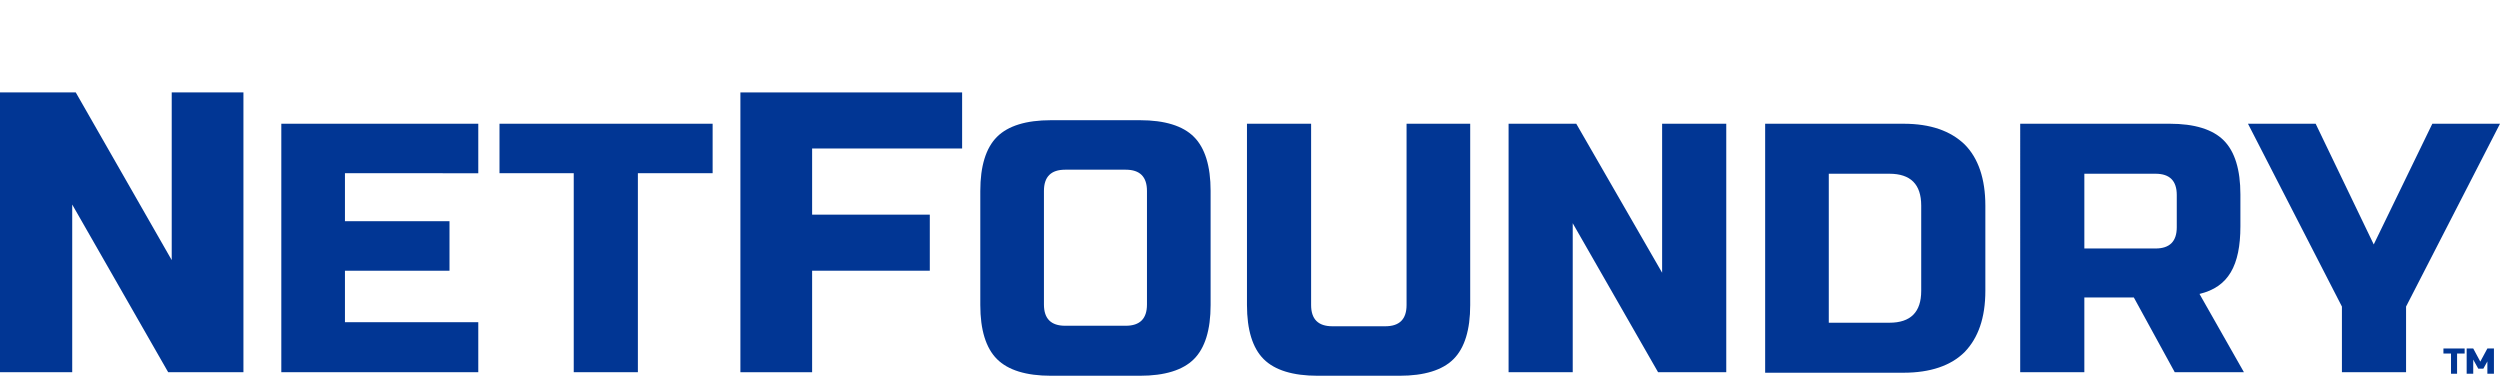 <?xml version="1.0" encoding="utf-8"?>
<!-- Generator: Adobe Illustrator 23.0.3, SVG Export Plug-In . SVG Version: 6.00 Build 0)  -->
<svg id='Layer_1' style='enable-background:new 0 0 495 74.4;' version='1.1' viewBox='0 0 495 74.4'
     x='0px'
     xml:space='preserve' xmlns='http://www.w3.org/2000/svg' y='0px'>
<style type='text/css'>
	.st0 {
    fill: #013694;
  }
</style>
  <g>
	<path class='st0' d='M48.3,73.7h-15l-19-33.2v33.2H0V18.3h15l19,33.2V18.3h14.2V73.7z'/>
    <path class='st0' d='M94.7,73.7h-39V24.5h39v9.8H68.3v9.5H89v9.8H68.3v10.2h26.4V73.7z'/>
    <path class='st0' d='M126.3,73.7h-12.7V34.3H98.9v-9.8h42.2v9.8h-14.8V73.7z'/>
    <path class='st0' d='M160.8,73.7h-14.2V18.3h43.9v11.1h-29.7v13.1h23.3v11.1h-23.3V73.7z'/>
    <path class='st0' d='M239.7,60.4c0,4.9-1.1,8.5-3.3,10.7c-2.2,2.2-5.8,3.3-10.7,3.3h-17.6c-4.9,0-8.5-1.1-10.7-3.3
		c-2.2-2.2-3.3-5.8-3.3-10.7V37.8c0-4.9,1.1-8.5,3.3-10.7c2.2-2.2,5.8-3.3,10.7-3.3h17.6c4.9,0,8.5,1.1,10.7,3.3
		c2.2,2.2,3.3,5.8,3.3,10.7V60.4z M227.1,37.8c0-2.8-1.4-4.2-4.2-4.2h-12c-2.8,0-4.2,1.4-4.2,4.2v22.5c0,2.8,1.4,4.2,4.2,4.2h12
		c2.8,0,4.2-1.4,4.2-4.2V37.8z'/>
    <path class='st0' d='M278.4,24.5h12.7v35.9c0,4.9-1.1,8.5-3.3,10.7c-2.2,2.2-5.8,3.3-10.7,3.3h-16.2c-4.9,0-8.5-1.1-10.7-3.3
		c-2.2-2.2-3.3-5.8-3.3-10.7V24.5h12.7v35.9c0,2.8,1.4,4.2,4.2,4.2h10.5c2.8,0,4.2-1.4,4.2-4.2V24.5z'/>
    <path class='st0' d='M341.7,73.7h-13.4l-16.9-29.5v29.5h-12.7V24.5h13.4L329.1,54V24.5h12.7V73.7z'/>
    <path class='st0' d='M376.9,24.5c5.3,0,9.3,1.4,12.1,4.1c2.7,2.7,4.1,6.8,4.1,12.1v16.9c0,5.3-1.4,9.3-4.1,12.1
		c-2.7,2.7-6.8,4.1-12.1,4.1h-27.4V24.5H376.9z M380.4,40.7c0-4.2-2.1-6.3-6.3-6.3h-12v29.5h12c4.2,0,6.3-2.1,6.3-6.3V40.7z'/>
    <path class='st0' d='M400.1,24.5h29.5c4.9,0,8.5,1.1,10.7,3.3c2.2,2.2,3.3,5.8,3.3,10.7v6.3c0,3.9-0.6,6.9-1.9,9.1
		c-1.3,2.2-3.3,3.6-6.2,4.3l8.8,15.5h-13.7l-8.1-14.8h-9.8v14.8h-12.7V24.5z M431,38.6c0-2.8-1.4-4.2-4.2-4.2h-14.1v14.8h14.1
		c2.8,0,4.2-1.4,4.2-4.2V38.6z'/>
    <path class='st0' d='M445.1,24.5h13.4L470,48.4l11.6-23.9H495l-18.6,36.2v13h-12.7v-13L445.1,24.5z'/>
</g>
  <g>
	<path class='st0' d='M486.6,74h-1.3v-4h-1.5v-1h4.2v1h-1.5V74z'/>
    <path class='st0' d='M492.7,71.2l-1,1.8h-1l-1-1.8V74h-1.3V69h1.3l1.4,2.6l1.4-2.6h1.3V74h-1.3V71.2z'/>
</g>
</svg>
